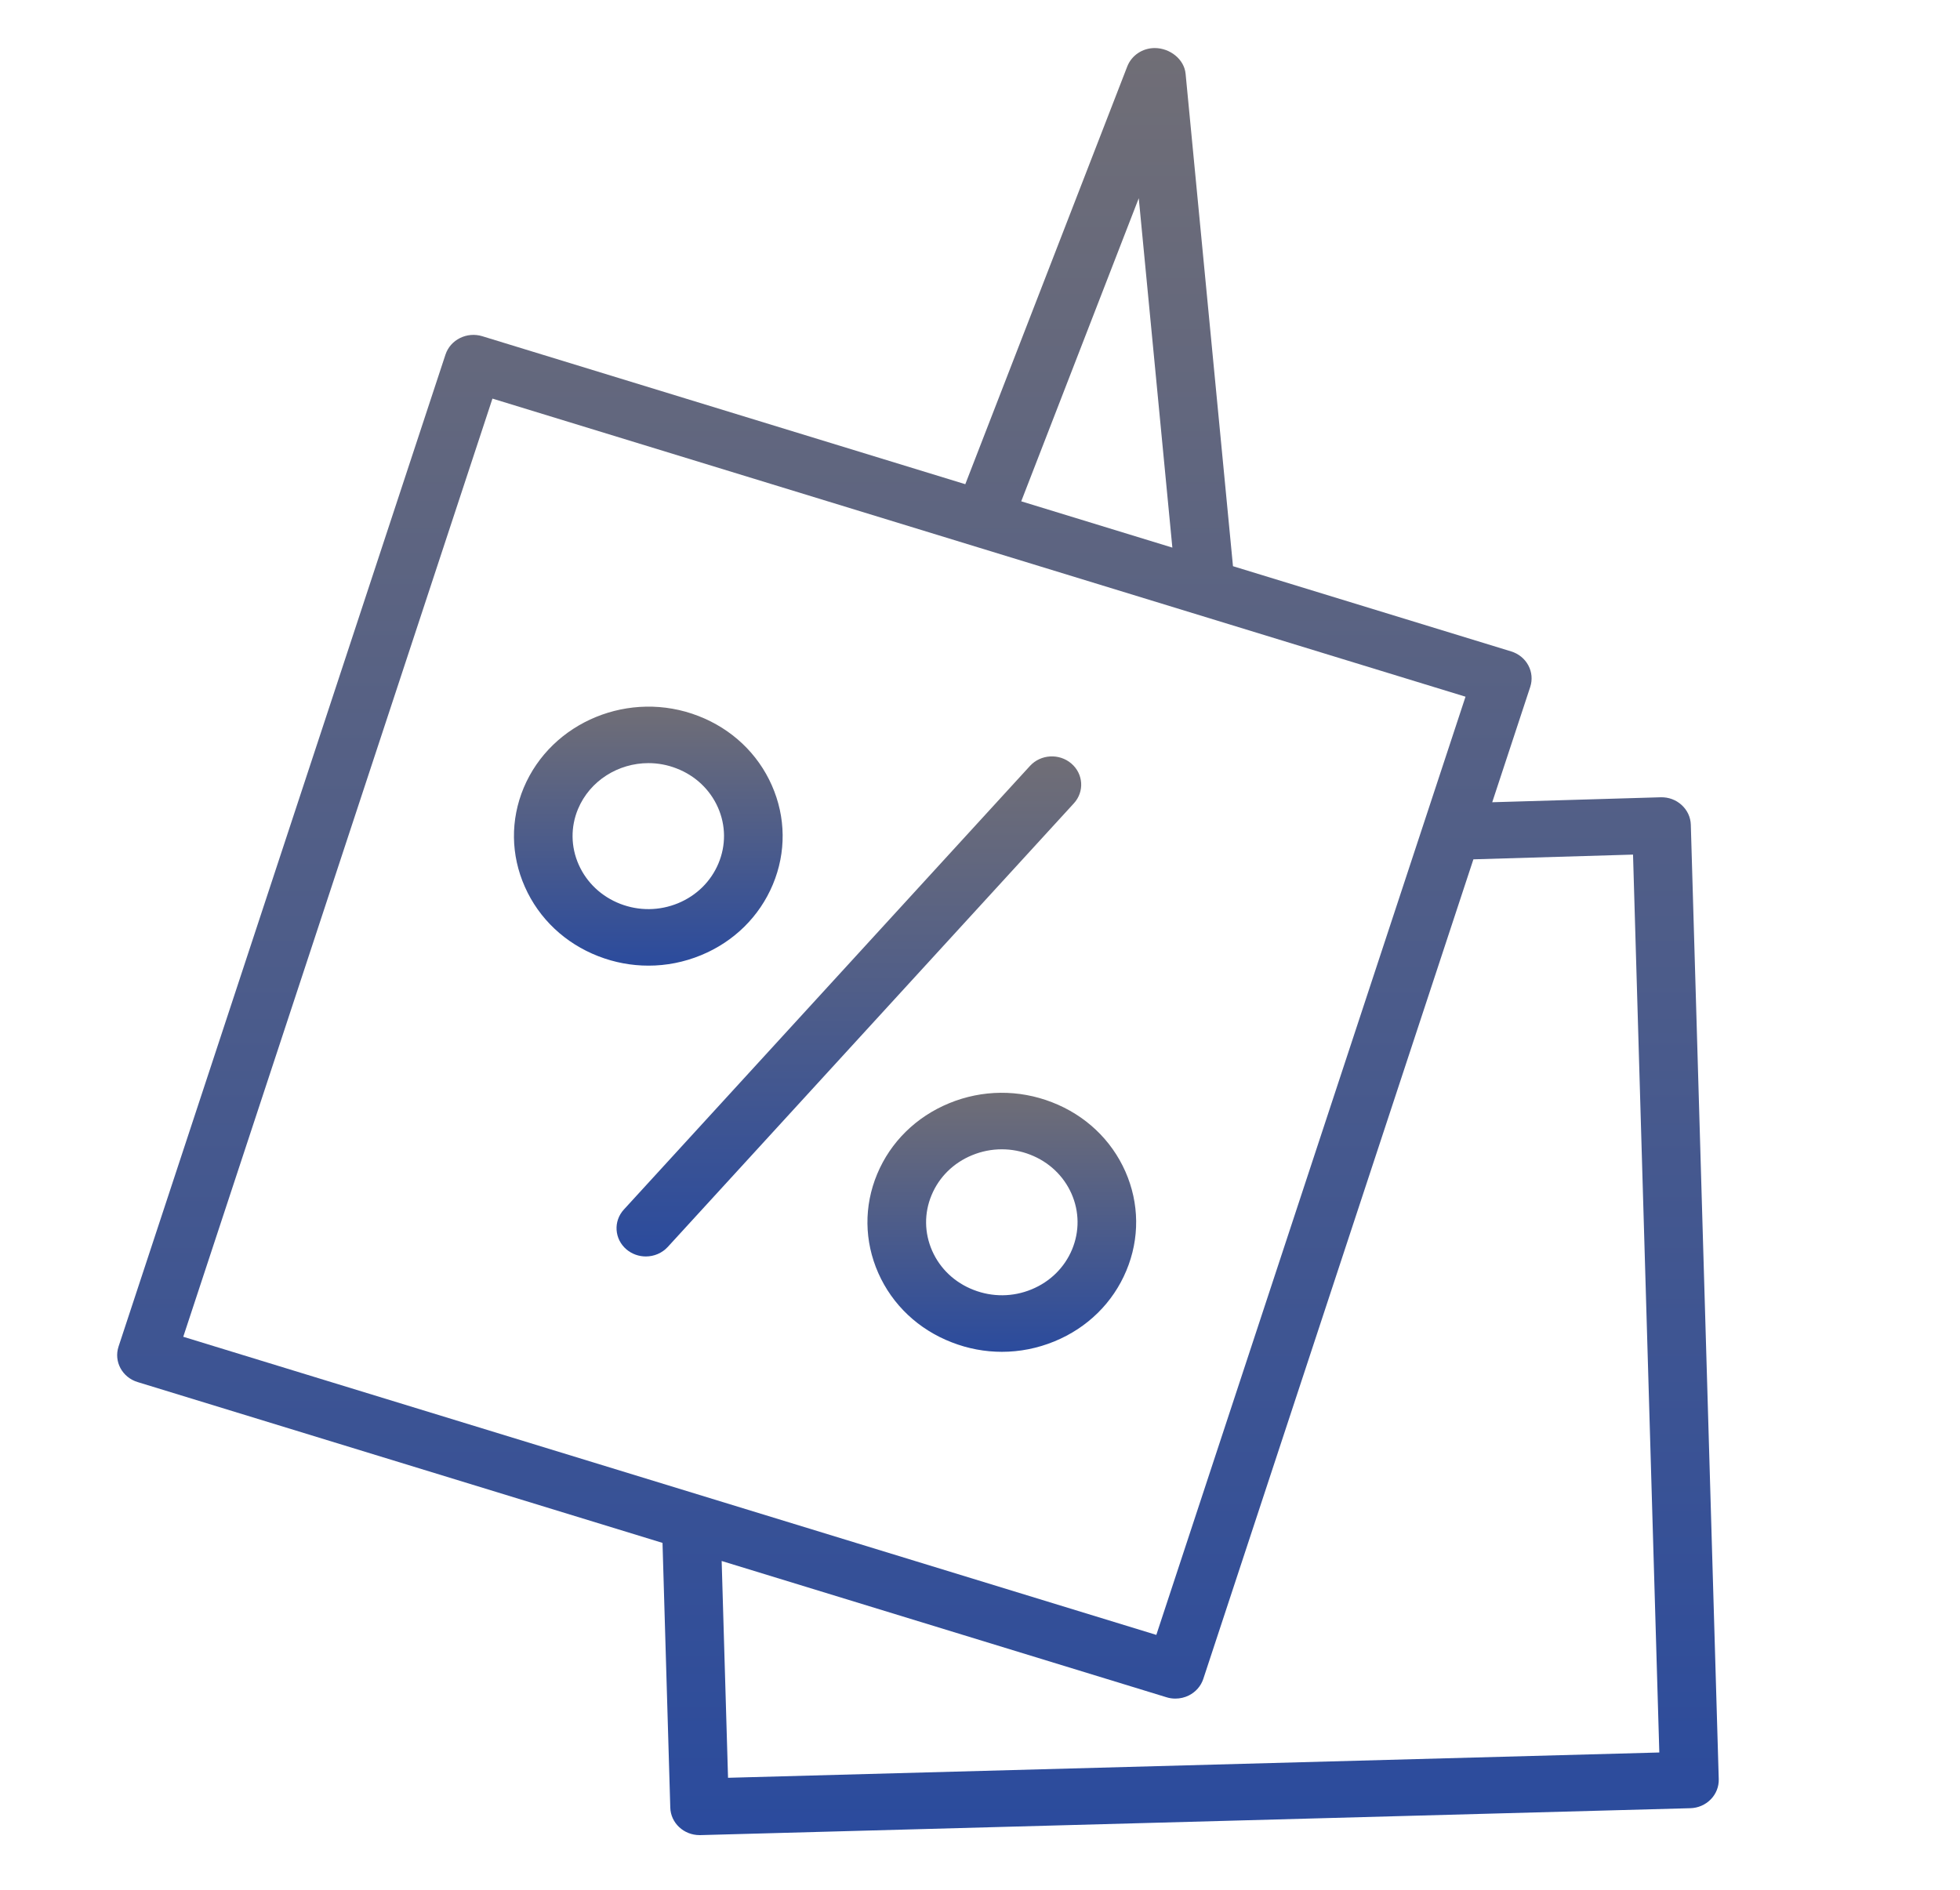 <svg width="56" height="54" viewBox="0 0 56 54" fill="none" xmlns="http://www.w3.org/2000/svg">
<path d="M30.608 21.816C30.262 21.521 29.733 21.552 29.427 21.887L17.825 34.562C17.519 34.896 17.552 35.406 17.898 35.701C18.057 35.836 18.255 35.903 18.452 35.903C18.683 35.903 18.915 35.811 19.08 35.63L30.682 22.955C30.988 22.621 30.955 22.112 30.608 21.816Z" fill="url(#paint0_linear_16_605)"/>
<path d="M20.029 27.295C20.97 26.908 21.699 26.189 22.082 25.273C22.465 24.357 22.454 23.351 22.053 22.443C21.652 21.533 20.907 20.829 19.957 20.46C17.998 19.698 15.758 20.617 14.963 22.511C14.58 23.428 14.592 24.433 14.997 25.343C15.4 26.252 16.147 26.956 17.096 27.324C17.559 27.504 18.043 27.593 18.527 27.593C19.036 27.594 19.546 27.494 20.029 27.295ZM16.535 24.709C16.307 24.196 16.301 23.63 16.515 23.116C16.857 22.302 17.671 21.806 18.527 21.806C18.795 21.806 19.068 21.855 19.331 21.958C19.867 22.165 20.286 22.562 20.513 23.074C20.739 23.587 20.744 24.153 20.528 24.67C20.312 25.187 19.902 25.591 19.372 25.81C18.841 26.028 18.256 26.034 17.721 25.827C17.185 25.619 16.763 25.221 16.535 24.709Z" fill="url(#paint1_linear_16_605)"/>
<path d="M48.309 23.566C48.303 23.352 48.208 23.149 48.046 23.002C47.885 22.855 47.674 22.776 47.446 22.782L42.635 22.924L43.721 19.628C43.788 19.424 43.768 19.202 43.666 19.012C43.564 18.822 43.387 18.678 43.176 18.614L35.228 16.179L33.874 2.106C33.834 1.691 33.425 1.373 32.992 1.373C32.643 1.373 32.331 1.583 32.208 1.898L27.58 13.836L13.779 9.607C13.34 9.473 12.868 9.707 12.728 10.132L3.387 38.478C3.247 38.904 3.49 39.357 3.931 39.492L18.929 44.088L19.151 51.654C19.164 52.091 19.536 52.438 19.988 52.438C19.996 52.438 20.004 52.438 20.012 52.438L48.294 51.669C48.515 51.664 48.725 51.573 48.878 51.417C49.031 51.262 49.113 51.054 49.107 50.84L48.309 23.566ZM32.536 5.664L33.496 15.648L29.178 14.325L32.536 5.664ZM14.07 11.39L41.872 19.908L33.038 46.717L5.236 38.198L14.07 11.39ZM20.801 50.8L20.619 44.605L33.329 48.499C33.411 48.525 33.497 48.537 33.582 48.537C33.715 48.537 33.847 48.507 33.967 48.447C34.164 48.348 34.313 48.178 34.38 47.974L42.097 24.555L46.658 24.42L47.409 50.077L20.801 50.8Z" fill="url(#paint2_linear_16_605)"/>
<path d="M30.058 31.497C29.107 31.127 28.064 31.136 27.12 31.524C26.177 31.912 25.446 32.629 25.063 33.546C24.68 34.462 24.692 35.467 25.094 36.377C25.496 37.286 26.242 37.99 27.193 38.357C27.656 38.538 28.141 38.628 28.626 38.628C29.135 38.628 29.644 38.528 30.126 38.33C31.069 37.943 31.799 37.225 32.182 36.307C32.565 35.39 32.554 34.385 32.154 33.477C31.753 32.569 31.008 31.865 30.058 31.497ZM30.63 35.705C30.414 36.221 30.003 36.626 29.472 36.844C28.941 37.063 28.355 37.068 27.818 36.859C27.282 36.652 26.861 36.256 26.634 35.743C26.408 35.23 26.401 34.664 26.617 34.149C26.832 33.632 27.244 33.227 27.776 33.009C28.048 32.897 28.335 32.841 28.622 32.841C28.896 32.841 29.171 32.892 29.433 32.994C29.968 33.201 30.388 33.598 30.614 34.109C30.84 34.621 30.845 35.188 30.63 35.705Z" fill="url(#paint3_linear_16_605)"/>
<defs>
<linearGradient id="paint0_linear_16_605" x1="24.253" y1="21.614" x2="24.253" y2="35.903" gradientUnits="userSpaceOnUse">
<stop stop-color="#706E76"/>
<stop offset="1" stop-color="#2B4B9D"/>
</linearGradient>
<linearGradient id="paint1_linear_16_605" x1="18.523" y1="20.192" x2="18.523" y2="27.593" gradientUnits="userSpaceOnUse">
<stop stop-color="#706E76"/>
<stop offset="1" stop-color="#2B4B9D"/>
</linearGradient>
<linearGradient id="paint2_linear_16_605" x1="26.227" y1="1.373" x2="26.227" y2="52.438" gradientUnits="userSpaceOnUse">
<stop stop-color="#706E76"/>
<stop offset="1" stop-color="#2B4B9D"/>
</linearGradient>
<linearGradient id="paint3_linear_16_605" x1="28.623" y1="31.226" x2="28.623" y2="38.628" gradientUnits="userSpaceOnUse">
<stop stop-color="#706E76"/>
<stop offset="1" stop-color="#2B4B9D"/>
</linearGradient>
</defs>
</svg>

